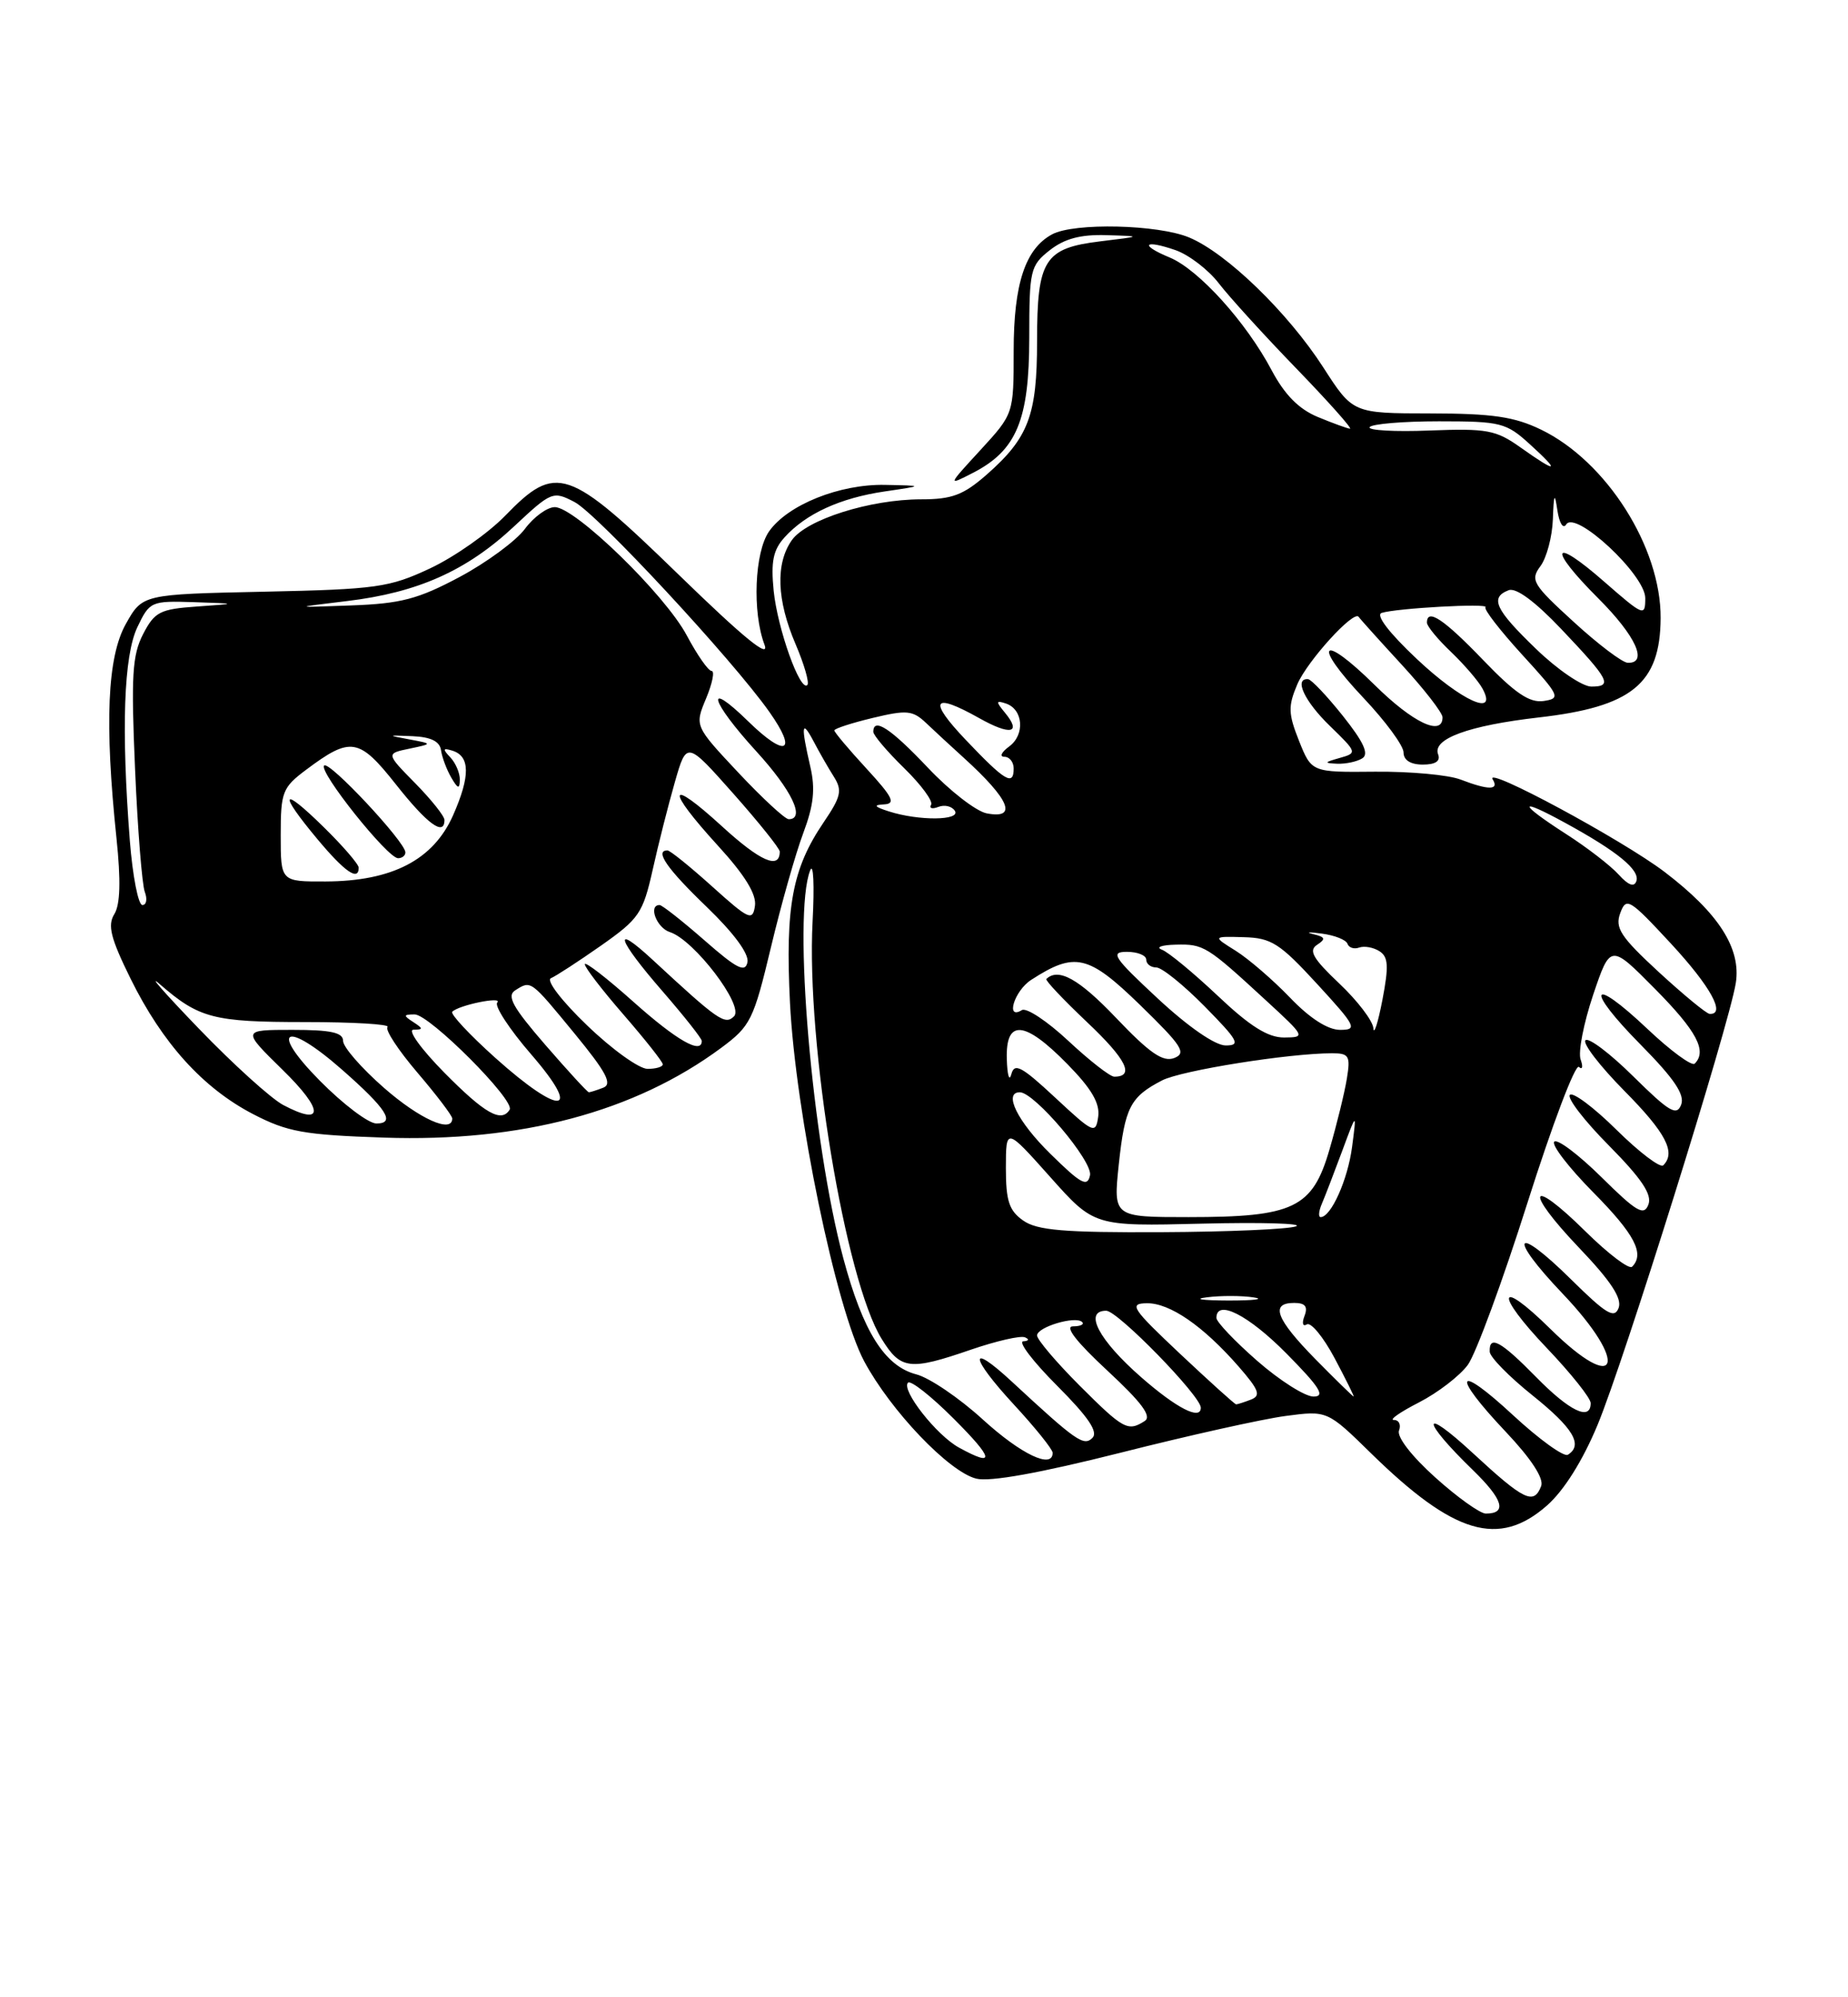 <?xml version="1.0" encoding="UTF-8" standalone="no"?>
<!DOCTYPE svg PUBLIC "-//W3C//DTD SVG 1.1//EN" "http://www.w3.org/Graphics/SVG/1.1/DTD/svg11.dtd" >
<svg xmlns="http://www.w3.org/2000/svg" xmlns:xlink="http://www.w3.org/1999/xlink" version="1.1" viewBox="0 0 237 256">
 <g >
 <path fill="currentColor"
d=" M 198.39 192.97 C 200.57 191.05 202.96 187.25 204.88 182.64 C 208.27 174.49 221.74 131.45 222.61 126.00 C 223.31 121.56 220.41 117.04 213.48 111.76 C 208.05 107.64 190.32 98.08 191.43 99.89 C 192.30 101.29 190.92 101.30 187.32 99.92 C 185.77 99.32 180.84 98.87 176.36 98.91 C 168.21 98.99 168.21 98.99 166.60 94.97 C 165.21 91.47 165.18 90.53 166.37 87.72 C 167.67 84.70 173.65 78.13 174.25 79.07 C 174.40 79.31 176.88 82.06 179.76 85.19 C 182.64 88.32 185.00 91.36 185.00 91.94 C 185.00 94.44 181.19 92.63 176.31 87.81 C 169.42 81.01 168.18 82.38 174.84 89.43 C 177.68 92.43 180.00 95.58 180.00 96.44 C 180.00 97.43 180.90 98.00 182.47 98.00 C 184.10 98.00 184.77 97.55 184.43 96.68 C 183.67 94.70 188.36 92.99 197.32 91.96 C 209.28 90.60 212.92 87.64 212.97 79.22 C 213.02 70.15 206.03 59.13 197.64 55.07 C 194.21 53.41 191.42 53.00 183.43 52.99 C 173.50 52.98 173.50 52.98 169.70 47.08 C 165.17 40.06 157.31 32.44 152.51 30.44 C 148.52 28.77 137.76 28.52 134.94 30.03 C 131.49 31.88 130.00 36.38 130.00 44.97 C 130.00 53.04 130.00 53.04 125.75 57.67 C 121.50 62.29 121.50 62.29 124.79 60.60 C 130.37 57.73 131.99 53.84 132.00 43.32 C 132.00 34.60 132.13 34.04 134.63 32.07 C 136.52 30.59 138.57 30.04 141.88 30.14 C 146.50 30.28 146.50 30.28 141.14 30.93 C 133.94 31.80 133.00 33.27 133.00 43.74 C 133.00 53.23 131.91 56.12 126.52 60.85 C 123.56 63.44 122.09 64.00 118.15 64.00 C 111.59 64.00 103.40 66.59 101.54 69.25 C 99.44 72.25 99.61 76.92 102.03 82.56 C 103.14 85.16 103.82 87.51 103.54 87.80 C 102.62 88.72 99.72 80.61 99.22 75.72 C 98.85 71.99 99.15 70.49 100.62 68.87 C 103.36 65.84 107.75 63.83 113.46 62.99 C 118.50 62.25 118.50 62.25 113.50 62.15 C 107.68 62.03 101.03 64.70 98.63 68.11 C 96.77 70.77 96.46 78.45 98.04 82.62 C 98.77 84.53 95.43 81.81 87.06 73.68 C 72.84 59.87 71.33 59.36 64.79 66.10 C 62.60 68.35 58.27 71.39 55.16 72.85 C 49.93 75.30 48.31 75.53 33.89 75.84 C 18.27 76.17 18.27 76.17 16.14 79.97 C 13.76 84.20 13.39 92.68 14.94 107.45 C 15.51 112.90 15.42 115.95 14.66 117.17 C 13.77 118.60 14.19 120.26 16.75 125.45 C 20.83 133.71 26.02 139.45 32.44 142.79 C 36.87 145.09 38.97 145.46 49.23 145.81 C 66.79 146.41 81.40 142.52 92.50 134.30 C 96.26 131.51 96.64 130.74 98.87 121.42 C 100.17 115.96 102.04 109.37 103.02 106.77 C 104.36 103.19 104.58 101.11 103.92 98.27 C 102.70 92.98 102.80 92.11 104.33 95.00 C 105.05 96.38 106.22 98.42 106.93 99.54 C 108.05 101.31 107.87 102.10 105.61 105.43 C 101.61 111.33 100.70 116.20 101.31 128.50 C 102.02 142.63 107.22 167.73 110.83 174.48 C 114.23 180.82 121.70 188.65 125.20 189.52 C 126.95 189.96 133.38 188.80 143.70 186.20 C 152.39 184.00 161.91 181.88 164.86 181.49 C 170.22 180.78 170.22 180.78 175.86 186.30 C 186.48 196.69 192.22 198.38 198.39 192.97 Z  M 174.72 97.19 C 175.59 96.64 174.88 95.10 172.22 91.76 C 170.17 89.19 168.16 87.07 167.75 87.05 C 165.91 86.93 167.30 89.90 170.56 93.05 C 174.06 96.45 174.08 96.51 171.81 97.15 C 169.80 97.72 169.76 97.81 171.50 97.89 C 172.60 97.93 174.05 97.62 174.72 97.19 Z  M 184.06 189.36 C 181.05 186.66 179.11 184.15 179.42 183.36 C 179.70 182.61 179.41 182.00 178.76 182.00 C 178.11 182.00 179.56 180.99 181.98 179.75 C 184.40 178.51 187.22 176.34 188.25 174.93 C 189.28 173.51 192.72 164.17 195.89 154.17 C 199.06 144.17 202.03 136.33 202.49 136.75 C 202.94 137.16 203.04 136.73 202.71 135.80 C 202.37 134.86 203.10 131.14 204.31 127.53 C 206.53 120.97 206.53 120.97 212.26 126.76 C 217.60 132.16 218.96 134.71 217.34 136.33 C 216.98 136.69 214.25 134.69 211.28 131.88 C 203.91 124.91 203.21 126.63 210.45 133.94 C 214.72 138.27 216.10 140.31 215.60 141.60 C 215.03 143.08 214.07 142.51 209.49 137.99 C 206.50 135.03 203.73 132.94 203.33 133.33 C 202.94 133.73 205.18 136.64 208.31 139.81 C 213.64 145.19 214.96 147.71 213.31 149.36 C 212.93 149.74 210.24 147.70 207.33 144.83 C 204.43 141.96 201.73 139.94 201.33 140.33 C 200.94 140.73 203.19 143.66 206.35 146.84 C 210.55 151.09 211.90 153.11 211.40 154.40 C 210.83 155.88 209.89 155.34 205.39 150.89 C 202.45 147.99 199.73 145.94 199.33 146.33 C 198.94 146.73 201.18 149.64 204.31 152.81 C 209.64 158.19 210.96 160.71 209.31 162.36 C 208.93 162.74 206.24 160.70 203.33 157.83 C 196.09 150.68 195.39 152.46 202.50 159.92 C 206.60 164.21 208.05 166.42 207.58 167.65 C 207.04 169.06 205.99 168.43 201.49 163.99 C 194.21 156.80 193.27 158.33 200.38 165.79 C 209.03 174.86 207.60 178.97 198.81 170.31 C 192.01 163.62 191.65 165.74 198.38 172.79 C 201.47 176.03 204.00 179.20 204.00 179.84 C 204.00 182.18 201.31 180.89 197.00 176.50 C 192.47 171.88 190.96 171.06 191.05 173.25 C 191.07 173.94 193.55 176.46 196.55 178.86 C 201.77 183.04 203.07 185.22 201.07 186.46 C 200.56 186.77 197.41 184.50 194.07 181.41 C 186.69 174.57 186.03 176.04 193.12 183.53 C 196.38 186.98 198.02 189.50 197.65 190.47 C 196.71 192.93 195.47 192.33 188.89 186.25 C 182.20 180.06 182.19 181.93 188.88 188.41 C 192.78 192.20 193.32 194.00 190.55 194.00 C 189.82 194.00 186.89 191.91 184.06 189.36 Z  M 123.00 185.55 C 120.11 183.98 115.53 178.14 116.45 177.22 C 116.79 176.88 119.41 178.94 122.27 181.80 C 127.48 187.00 127.69 188.12 123.00 185.55 Z  M 126.03 181.93 C 123.02 179.18 119.19 176.59 117.53 176.16 C 113.46 175.11 110.67 170.67 108.15 161.27 C 104.13 146.26 101.65 117.30 103.90 111.56 C 104.32 110.49 104.46 113.45 104.21 118.14 C 103.39 133.81 108.40 164.06 113.07 171.61 C 115.51 175.56 116.66 175.70 124.55 172.98 C 127.77 171.88 130.88 171.16 131.45 171.41 C 132.04 171.65 131.94 171.88 131.23 171.92 C 130.53 171.96 132.48 174.52 135.57 177.61 C 139.57 181.62 140.87 183.53 140.10 184.30 C 138.99 185.41 138.01 184.72 129.77 177.09 C 124.17 171.90 124.34 173.87 130.02 180.02 C 132.76 182.98 135.00 185.77 135.00 186.21 C 135.00 188.34 130.95 186.41 126.03 181.93 Z  M 138.43 177.57 C 135.45 174.58 133.00 171.70 133.00 171.17 C 133.00 170.09 137.95 168.61 138.78 169.45 C 139.09 169.75 138.56 170.00 137.61 170.00 C 136.50 170.00 138.05 172.00 142.00 175.66 C 146.44 179.78 147.75 181.54 146.80 182.14 C 144.64 183.52 144.08 183.21 138.43 177.57 Z  M 146.36 176.53 C 140.91 171.77 138.93 168.00 141.87 168.00 C 143.34 168.00 154.00 178.93 154.00 180.43 C 154.00 182.09 150.90 180.50 146.36 176.53 Z  M 151.36 173.54 C 145.16 167.70 144.74 167.08 147.06 167.04 C 150.01 166.99 154.29 169.94 158.84 175.14 C 161.47 178.16 161.74 178.88 160.43 179.39 C 159.55 179.73 158.70 180.00 158.53 180.00 C 158.36 180.00 155.14 177.09 151.36 173.54 Z  M 161.23 174.42 C 158.35 171.90 156.00 169.43 156.00 168.92 C 156.00 166.46 160.11 168.55 165.00 173.50 C 169.27 177.82 170.01 179.00 168.45 179.00 C 167.36 179.00 164.11 176.94 161.23 174.42 Z  M 168.71 174.22 C 163.64 169.06 162.85 167.00 165.97 167.00 C 167.39 167.00 167.76 167.46 167.30 168.66 C 166.94 169.60 167.07 170.07 167.60 169.75 C 168.12 169.43 169.72 171.38 171.16 174.08 C 172.60 176.79 173.70 179.00 173.60 179.00 C 173.51 179.00 171.30 176.85 168.71 174.22 Z  M 154.77 166.28 C 156.57 166.05 159.27 166.06 160.77 166.29 C 162.27 166.51 160.80 166.70 157.50 166.69 C 154.20 166.68 152.97 166.50 154.77 166.28 Z  M 131.22 156.44 C 129.41 155.17 129.00 153.93 129.00 149.69 C 129.01 144.50 129.01 144.50 134.67 150.84 C 140.32 157.18 140.32 157.18 154.13 156.84 C 161.72 156.65 167.16 156.81 166.22 157.18 C 165.27 157.55 157.51 157.89 148.97 157.93 C 136.45 157.99 133.01 157.70 131.22 156.44 Z  M 143.48 149.25 C 144.26 141.94 144.95 140.59 149.03 138.48 C 151.51 137.20 165.30 135.00 170.85 135.00 C 173.01 135.00 173.21 135.34 172.73 138.25 C 172.44 140.04 171.44 144.13 170.50 147.34 C 168.32 154.85 165.91 156.00 152.42 156.00 C 142.77 156.00 142.77 156.00 143.48 149.25 Z  M 169.54 154.25 C 169.95 153.29 171.12 150.25 172.14 147.50 C 173.99 142.50 173.99 142.50 173.40 147.00 C 172.85 151.20 170.70 156.00 169.37 156.00 C 169.05 156.00 169.12 155.21 169.54 154.25 Z  M 134.70 147.88 C 130.49 143.75 128.64 140.00 130.79 140.00 C 132.67 140.00 140.17 148.86 139.79 150.64 C 139.46 152.20 138.64 151.76 134.70 147.88 Z  M 135.33 140.69 C 131.01 136.67 130.09 136.18 129.70 137.69 C 129.44 138.69 129.18 137.81 129.12 135.75 C 128.96 130.58 131.39 130.78 136.88 136.38 C 139.98 139.53 141.08 141.41 140.84 143.13 C 140.52 145.39 140.25 145.27 135.33 140.69 Z  M 41.00 138.50 C 34.40 131.82 36.61 130.73 43.85 137.09 C 49.59 142.13 50.78 144.00 48.27 144.00 C 47.26 144.00 43.99 141.53 41.00 138.50 Z  M 49.23 139.42 C 46.35 136.90 44.00 134.20 44.00 133.42 C 44.00 132.34 42.45 132.00 37.50 132.00 C 31.01 132.00 31.01 132.00 36.25 137.13 C 41.55 142.31 41.58 144.41 36.32 141.63 C 34.77 140.81 29.90 136.41 25.50 131.84 C 21.10 127.28 18.85 124.71 20.50 126.15 C 25.53 130.52 27.38 131.00 39.10 131.00 C 45.28 131.00 50.05 131.28 49.70 131.63 C 49.35 131.98 51.08 134.61 53.54 137.49 C 55.99 140.36 58.00 143.00 58.00 143.36 C 58.00 145.31 53.81 143.43 49.23 139.42 Z  M 57.00 137.50 C 53.97 134.43 52.22 131.99 53.03 131.98 C 54.30 131.97 54.29 131.84 53.00 131.00 C 51.70 130.16 51.72 130.03 53.17 130.02 C 55.06 130.00 66.09 141.04 65.36 142.23 C 64.30 143.94 62.18 142.74 57.00 137.50 Z  M 63.50 135.57 C 60.20 132.61 57.73 129.96 58.00 129.68 C 58.83 128.82 64.56 127.66 63.77 128.50 C 63.38 128.93 65.33 131.92 68.12 135.14 C 74.81 142.86 71.93 143.13 63.50 135.57 Z  M 69.93 133.92 C 65.74 129.08 64.95 127.65 66.08 126.93 C 68.12 125.64 68.00 125.56 73.70 132.49 C 77.76 137.43 78.56 138.95 77.37 139.41 C 76.53 139.74 75.69 140.00 75.52 140.00 C 75.34 140.00 72.83 137.26 69.93 133.92 Z  M 137.01 133.41 C 134.31 130.89 131.63 129.11 131.05 129.47 C 128.91 130.79 130.08 126.99 132.25 125.59 C 137.86 121.96 139.57 122.36 146.23 128.83 C 151.61 134.07 152.20 134.98 150.59 135.61 C 149.14 136.16 147.44 134.99 143.11 130.44 C 138.36 125.46 135.73 124.00 134.19 125.48 C 134.02 125.65 136.38 128.14 139.42 131.02 C 144.46 135.78 145.56 138.00 142.90 138.00 C 142.36 138.00 139.71 135.93 137.01 133.41 Z  M 75.30 131.43 C 72.05 128.32 70.01 125.66 70.65 125.38 C 71.28 125.12 74.18 123.23 77.08 121.20 C 81.96 117.77 82.45 117.06 83.70 111.50 C 84.43 108.20 85.72 103.13 86.55 100.24 C 88.06 94.98 88.06 94.98 94.03 101.70 C 97.31 105.40 100.00 108.75 100.00 109.15 C 100.00 111.50 97.51 110.41 92.59 105.91 C 85.61 99.53 85.31 100.99 92.07 108.39 C 95.54 112.18 97.04 114.63 96.82 116.11 C 96.53 118.09 96.06 117.88 91.35 113.64 C 88.52 111.09 85.93 109.00 85.60 109.00 C 83.91 109.00 85.55 111.36 90.61 116.22 C 94.10 119.58 96.08 122.26 95.86 123.33 C 95.57 124.71 94.49 124.16 90.34 120.52 C 87.50 118.04 84.91 116.00 84.59 116.00 C 83.10 116.00 84.21 118.93 85.91 119.47 C 89.00 120.45 95.47 128.93 94.14 130.26 C 92.98 131.42 92.10 130.80 83.75 123.07 C 78.43 118.14 79.11 120.32 85.00 127.09 C 87.75 130.26 90.00 133.10 90.00 133.42 C 90.00 135.19 86.78 133.35 81.25 128.42 C 77.81 125.35 75.00 123.18 75.00 123.59 C 75.00 124.01 77.25 126.93 80.00 130.09 C 82.75 133.26 85.00 136.10 85.00 136.42 C 85.00 136.74 84.12 137.00 83.05 137.00 C 81.97 137.00 78.48 134.50 75.30 131.43 Z  M 148.50 128.00 C 142.79 122.69 142.33 122.00 144.53 122.00 C 145.89 122.00 147.00 122.45 147.00 123.00 C 147.00 123.55 147.58 124.00 148.29 124.00 C 149.00 124.00 151.79 126.25 154.50 129.00 C 158.81 133.38 159.15 134.00 157.19 134.00 C 155.84 134.00 152.40 131.62 148.50 128.00 Z  M 156.18 127.64 C 153.05 124.69 149.82 122.02 149.00 121.72 C 148.18 121.41 148.98 121.12 150.79 121.08 C 154.37 120.99 154.76 121.23 162.36 128.23 C 167.42 132.88 167.45 132.96 164.68 132.98 C 162.62 132.99 160.31 131.55 156.18 127.64 Z  M 176.13 131.79 C 176.06 130.84 174.09 128.26 171.75 126.05 C 168.38 122.86 167.79 121.83 168.91 121.10 C 170.06 120.35 169.97 120.10 168.41 119.73 C 167.36 119.47 167.85 119.44 169.50 119.66 C 171.15 119.87 172.64 120.46 172.81 120.97 C 172.99 121.47 173.66 121.69 174.31 121.45 C 174.97 121.22 176.13 121.42 176.91 121.92 C 178.05 122.64 178.12 123.83 177.29 128.16 C 176.72 131.10 176.20 132.73 176.13 131.79 Z  M 165.45 127.88 C 163.28 125.62 160.15 122.92 158.50 121.88 C 155.50 120.01 155.50 120.01 159.50 120.12 C 163.04 120.21 164.12 120.90 168.91 126.11 C 173.92 131.56 174.13 132.00 171.86 132.00 C 170.29 132.00 167.98 130.52 165.45 127.88 Z  M 212.73 124.59 C 207.83 120.07 207.09 118.93 207.79 117.04 C 208.56 114.95 208.95 115.18 214.31 120.96 C 219.39 126.45 221.38 130.08 219.25 129.95 C 218.84 129.93 215.91 127.51 212.73 124.59 Z  M 16.65 107.75 C 15.54 93.41 15.87 84.09 17.61 80.40 C 19.19 77.09 19.37 77.00 24.86 77.18 C 30.50 77.37 30.50 77.37 25.25 77.74 C 20.52 78.07 19.83 78.42 18.35 81.28 C 16.96 83.98 16.80 86.62 17.32 98.55 C 17.65 106.30 18.22 113.40 18.57 114.32 C 18.92 115.24 18.78 116.00 18.26 116.00 C 17.73 116.00 17.01 112.29 16.65 107.75 Z  M 207.58 112.09 C 206.55 110.95 203.53 108.62 200.86 106.91 C 194.65 102.92 194.59 102.10 200.75 105.48 C 207.43 109.13 210.33 111.51 209.86 112.93 C 209.58 113.75 208.83 113.47 207.58 112.09 Z  M 36.00 107.05 C 36.00 101.51 36.22 100.94 39.25 98.67 C 44.98 94.38 46.04 94.55 50.80 100.57 C 54.80 105.63 57.00 107.24 57.00 105.10 C 57.00 104.60 55.31 102.49 53.25 100.39 C 49.50 96.58 49.50 96.58 52.50 95.96 C 55.50 95.33 55.50 95.33 52.50 94.77 C 49.62 94.24 49.64 94.22 52.91 94.36 C 55.25 94.46 56.40 95.02 56.56 96.16 C 56.69 97.07 57.28 98.64 57.87 99.66 C 58.72 101.12 58.95 101.18 58.97 99.95 C 58.99 99.10 58.44 97.80 57.75 97.07 C 56.74 96.01 56.79 95.84 58.00 96.21 C 60.30 96.91 60.33 99.46 58.11 104.49 C 55.58 110.21 50.30 112.95 41.75 112.98 C 36.00 113.00 36.00 113.00 36.00 107.05 Z  M 46.00 111.21 C 46.00 110.77 43.98 108.43 41.50 106.00 C 36.05 100.65 35.63 101.48 40.71 107.56 C 44.22 111.76 46.00 112.99 46.00 111.21 Z  M 51.99 109.25 C 51.97 107.90 42.22 97.48 41.57 98.12 C 40.81 98.86 49.70 110.00 51.05 110.00 C 51.57 110.00 52.00 109.66 51.99 109.25 Z  M 94.69 99.03 C 89.08 93.05 89.08 93.05 90.55 89.53 C 91.36 87.59 91.68 86.00 91.26 86.00 C 90.84 86.00 89.42 83.96 88.09 81.47 C 85.31 76.22 73.76 65.00 71.15 65.00 C 70.18 65.00 68.45 66.26 67.31 67.80 C 66.17 69.33 62.40 72.11 58.93 73.96 C 53.62 76.79 51.41 77.37 45.05 77.60 C 37.50 77.88 37.50 77.88 44.50 77.04 C 53.59 75.95 59.85 73.15 65.93 67.47 C 70.72 62.99 70.92 62.91 73.67 64.34 C 76.57 65.84 93.91 84.51 98.67 91.25 C 102.35 96.46 100.78 97.17 95.98 92.48 C 90.29 86.92 91.05 89.80 97.00 96.31 C 101.56 101.30 103.32 105.00 101.15 105.00 C 100.68 105.00 97.77 102.31 94.69 99.03 Z  M 114.00 104.00 C 112.12 103.40 111.96 103.17 113.38 103.10 C 114.91 103.02 114.50 102.18 111.13 98.52 C 108.86 96.06 107.00 93.85 107.00 93.62 C 107.00 93.39 109.21 92.67 111.92 92.02 C 116.30 90.97 117.05 91.04 118.77 92.67 C 119.83 93.68 122.01 95.69 123.60 97.13 C 129.51 102.50 130.55 105.02 126.54 104.25 C 125.19 103.99 121.79 101.36 118.99 98.39 C 114.23 93.36 112.00 91.90 112.00 93.80 C 112.00 94.24 113.78 96.33 115.96 98.46 C 118.14 100.59 119.69 102.70 119.41 103.15 C 119.13 103.61 119.55 103.73 120.35 103.42 C 121.14 103.11 122.09 103.34 122.46 103.93 C 123.23 105.18 117.83 105.23 114.00 104.00 Z  M 123.88 94.86 C 118.97 89.70 119.59 88.68 125.59 92.05 C 129.59 94.30 131.06 93.99 128.89 91.36 C 127.69 89.91 127.71 89.74 129.00 90.17 C 131.23 90.91 131.48 94.18 129.42 95.68 C 128.43 96.41 128.15 97.00 128.81 97.00 C 129.46 97.00 130.00 97.67 130.00 98.50 C 130.00 100.79 128.90 100.14 123.88 94.86 Z  M 181.69 84.45 C 178.14 81.11 176.39 78.82 177.19 78.56 C 179.08 77.95 191.04 77.29 190.51 77.83 C 190.26 78.08 192.37 80.80 195.19 83.89 C 200.06 89.21 200.20 89.52 197.96 89.85 C 196.15 90.11 194.30 88.85 190.21 84.60 C 185.16 79.35 183.00 77.91 183.00 79.81 C 183.00 80.26 184.39 81.95 186.09 83.56 C 187.78 85.18 189.60 87.29 190.12 88.25 C 192.15 91.98 187.43 89.86 181.69 84.45 Z  M 197.00 83.18 C 191.75 78.13 191.03 76.59 193.48 75.65 C 194.42 75.28 196.88 77.10 200.23 80.63 C 206.42 87.15 206.86 88.00 204.08 88.00 C 202.93 88.00 199.74 85.83 197.00 83.18 Z  M 201.81 79.70 C 196.55 74.90 196.22 74.35 197.56 72.56 C 198.35 71.49 199.07 68.79 199.15 66.56 C 199.27 63.26 199.38 63.05 199.73 65.42 C 199.98 67.07 200.47 67.85 200.86 67.22 C 202.03 65.33 211.00 73.68 211.00 76.66 C 211.00 79.06 210.79 78.97 205.75 74.57 C 198.99 68.65 198.43 70.15 204.97 76.69 C 209.79 81.50 211.41 85.05 208.75 84.95 C 208.06 84.93 204.94 82.57 201.81 79.70 Z  M 195.00 57.35 C 191.85 55.11 190.71 54.90 183.35 55.18 C 178.86 55.36 175.39 55.16 175.65 54.75 C 175.91 54.34 179.91 54.00 184.54 54.00 C 192.49 54.00 193.16 54.17 196.23 56.97 C 200.18 60.56 199.72 60.70 195.00 57.35 Z  M 168.99 53.44 C 166.56 52.43 164.75 50.59 163.08 47.45 C 159.80 41.26 153.71 34.54 150.00 33.00 C 146.08 31.38 146.69 30.65 150.78 32.07 C 152.48 32.67 154.98 34.58 156.32 36.33 C 157.66 38.07 162.14 42.99 166.27 47.25 C 170.39 51.51 173.48 54.98 173.13 54.95 C 172.79 54.92 170.92 54.24 168.99 53.44 Z "/>
</g>
</svg>